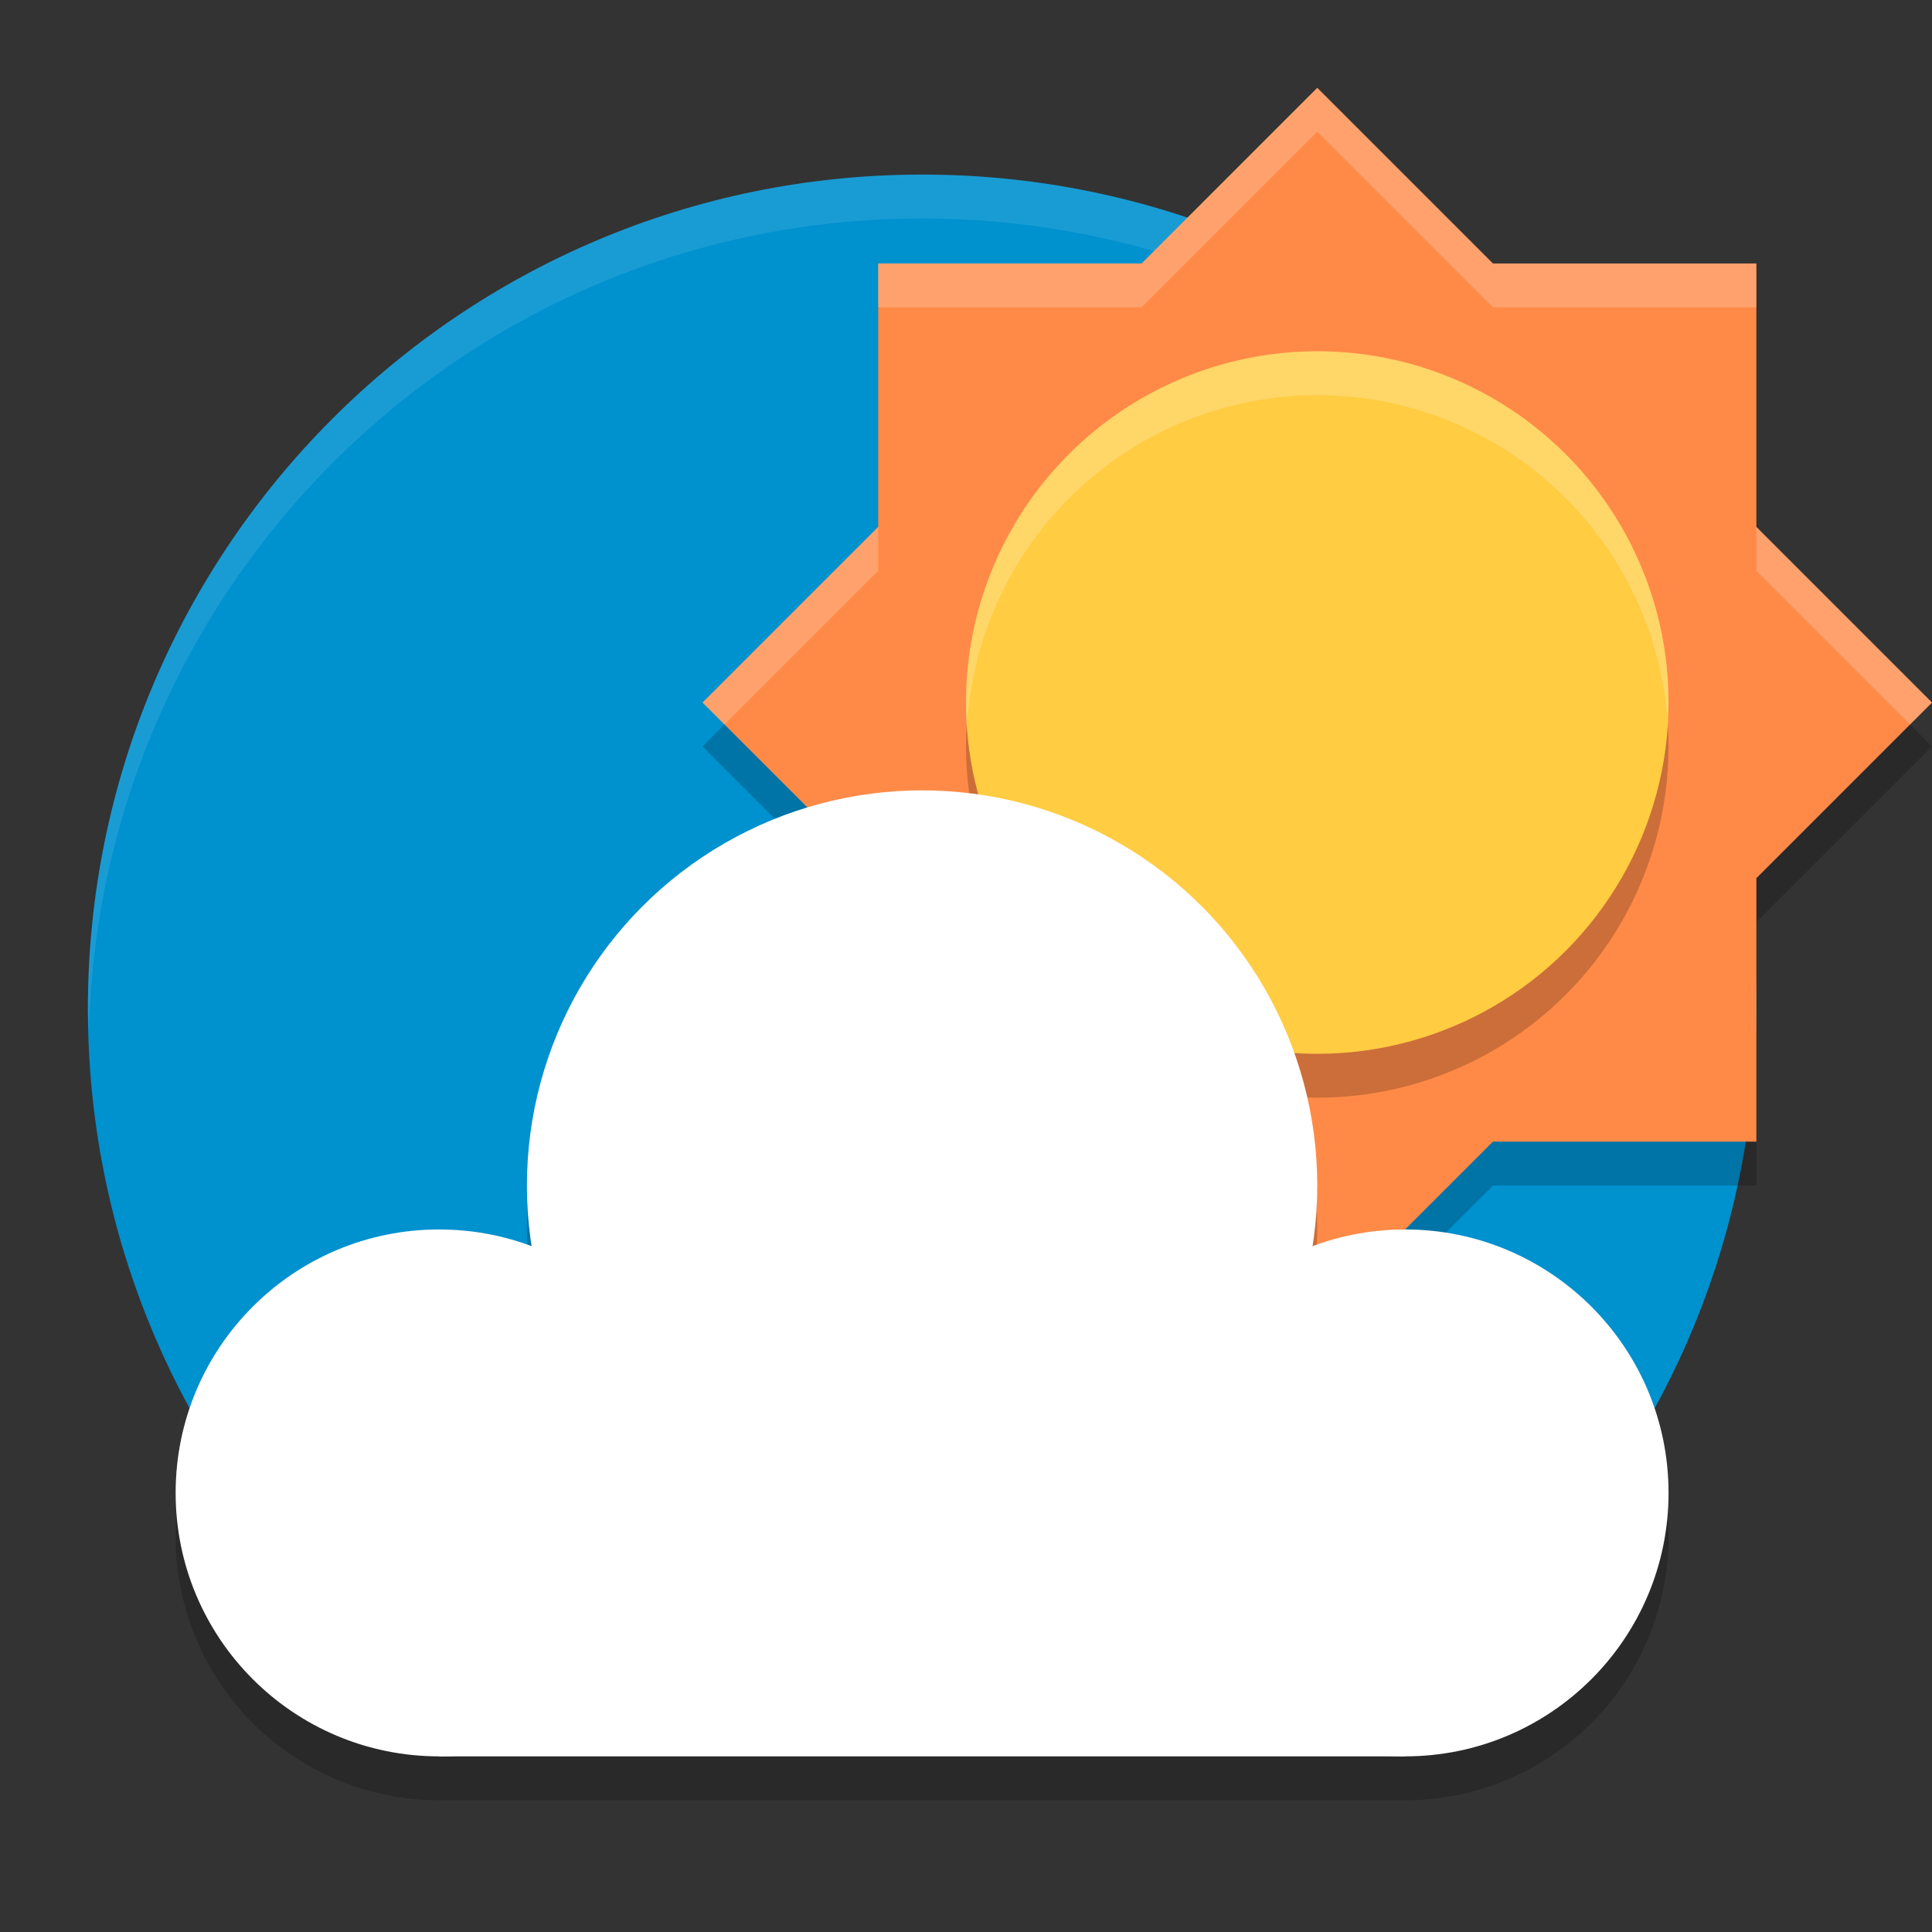 <svg width="22" height="22" version="1" xmlns="http://www.w3.org/2000/svg">
 <rect width="100%" height="100%" fill="#333333" stroke="none"/>
 <path d="m20 11.488c0 2.54-0.997 4.848-2.621 6.552-1.73 1.816-4.607 3e-3 -7.313 3e-3 -2.748 0-4.789 1.778-6.523-0.087-1.577-1.696-2.542-3.97-2.542-6.468 0-5.247 4.253-9.5 9.5-9.5 5.247 0 9.5 4.253 9.5 9.5z" style="fill:#0091cf"/>
 <path d="m10.5 1.988c-5.247 0-9.5 4.253-9.5 9.5 0 0.086 0.009 0.169 0.012 0.254 0.132-5.132 4.325-9.254 9.488-9.254 5.163 0 9.356 4.121 9.488 9.252 0.002-0.084 0.012-0.167 0.012-0.252 0-5.247-4.253-9.5-9.5-9.5z" style="fill:#ffffff;opacity:.1"/>
 <path d="m15 1.5-2 2h-3v3l-2 2 2 2v3h3l2 2 2-2h3v-3l2-2-2-2v-3h-3z" style="opacity:.2"/>
 <path d="m15 1-2 2h-3v3l-2 2 2 2v3h3l2 2 2-2h3v-3l2-2-2-2v-3h-3z" style="fill:#ff8a47"/>
 <circle cx="15" cy="8.5" r="4" style="opacity:.2"/>
 <circle cx="15" cy="8" r="4" style="fill:#ffcc42"/>
 <path d="m15 1-2 2h-3v0.5h3l2-2 2 2h3v-0.5h-3zm-5 5-2 2 0.25 0.25 1.75-1.75zm10 0v0.5l1.75 1.75 0.25-0.25z" style="fill:#ffffff;opacity:.2"/>
 <path d="M 15,4 A 4,4 0 0 0 11,8 4,4 0 0 0 11.011,8.288 4,4 0 0 1 15,4.5 4,4 0 0 1 18.989,8.212 4,4 0 0 0 19,8 4,4 0 0 0 15,4 Z" style="fill:#ffffff;opacity:.2"/>
 <circle cx="10.5" cy="14.5" r="4" style="opacity:.2"/>
 <path d="M 10.5,9.5 A 4.5,4.5 0 0 0 6,14 4.5,4.5 0 0 0 6.059,14.697 3,3 0 0 0 5,14.5 a 3,3 0 0 0 -3,3 3,3 0 0 0 3,3 h 11 a 3,3 0 0 0 3,-3 3,3 0 0 0 -3,-3 3,3 0 0 0 -1.061,0.193 A 4.5,4.5 0 0 0 15,14 4.5,4.5 0 0 0 10.5,9.5 Z" style="opacity:.2"/>
 <circle cx="5" cy="17" r="3" style="fill:#ffffff"/>
 <circle cx="10.5" cy="13.5" r="4.5" style="fill:#ffffff"/>
 <circle cx="16" cy="17" r="3" style="fill:#ffffff"/>
 <rect x="5" y="16" width="11" height="4" style="fill:#ffffff"/>
</svg>

